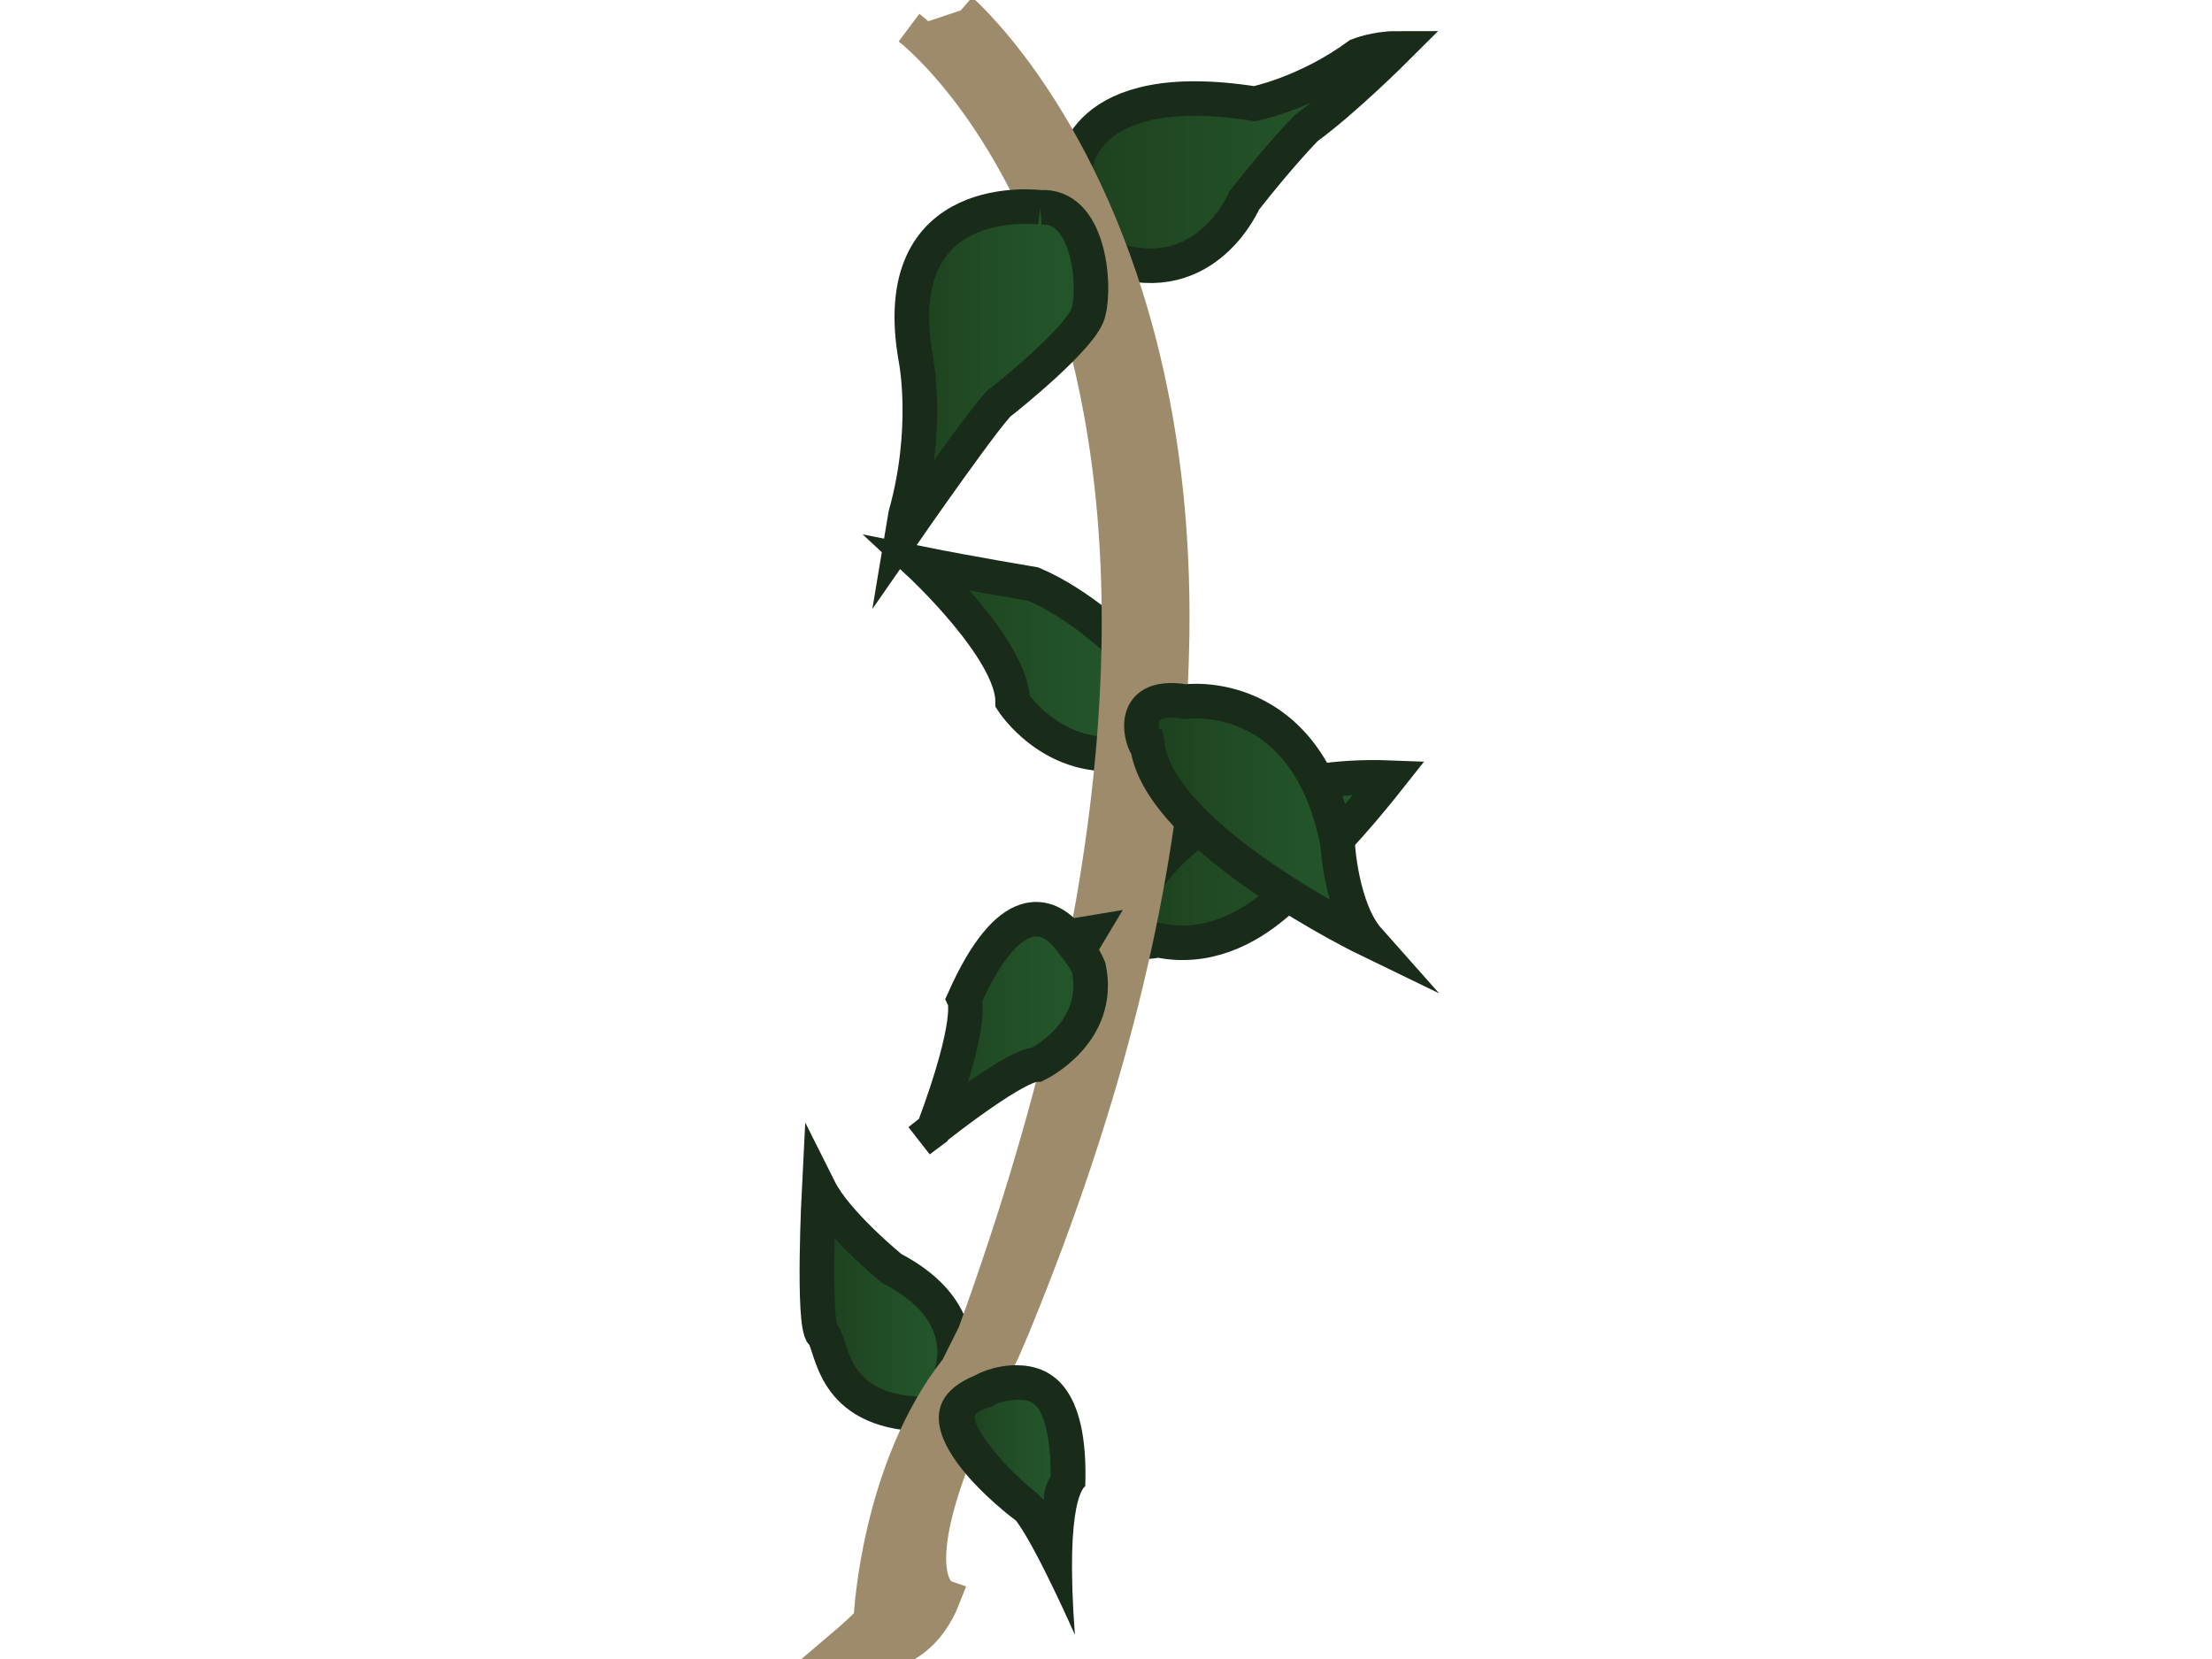<?xml version="1.0" encoding="utf-8"?>
<!-- Generator: Adobe Illustrator 21.1.0, SVG Export Plug-In . SVG Version: 6.00 Build 0)  -->
<svg version="1.1" id="Layer_1" xmlns="http://www.w3.org/2000/svg" xmlns:xlink="http://www.w3.org/1999/xlink" x="0px" y="0px"
	 viewBox="0 0 64 48" style="enable-background:new 0 0 64 48;" xml:space="preserve">
<style type="text/css">
	.st0{fill:url(#SVGID_1_);stroke:#192B19;stroke-miterlimit:10;}
	.st1{fill:url(#SVGID_2_);stroke:#192B19;stroke-miterlimit:10;}
	.st2{fill:url(#SVGID_3_);stroke:#192B19;stroke-miterlimit:10;}
	.st3{fill:url(#SVGID_4_);stroke:#192B19;stroke-miterlimit:10;}
	.st4{fill:#9E8B6B;stroke:#9E8B6B;stroke-miterlimit:10;}
	.st5{fill:url(#SVGID_5_);stroke:#192B19;stroke-miterlimit:10;}
	.st6{fill:url(#SVGID_6_);stroke:#192B19;stroke-miterlimit:10;}
	.st7{fill:url(#SVGID_7_);stroke:#192B19;stroke-miterlimit:10;}
	.st8{fill:url(#SVGID_8_);stroke:#192B19;stroke-miterlimit:10;}
	.st9{fill:url(#SVGID_9_);}
	.st10{fill:#192B19;}
</style>
<g>
	<linearGradient id="SVGID_1_" gradientUnits="userSpaceOnUse" x1="23.711" y1="37.706" x2="27.64" y2="37.706">
		<stop  offset="0" style="stop-color:#1C3F1D"/>
		<stop  offset="0.308" style="stop-color:#204923"/>
		<stop  offset="0.716" style="stop-color:#235329"/>
		<stop  offset="1" style="stop-color:#24572B"/>
	</linearGradient>
	<path class="st0" d="M27.5,39.8c0,0,0.8-1.8-1.7-3.1c0,0-1.6-1.3-2.1-2.3c0,0-0.2,3.9,0.1,4.2c0.3,0.3,0.2,2.1,2.6,2.3
		C26.4,40.9,27.1,41.4,27.5,39.8"/>
	<linearGradient id="SVGID_2_" gradientUnits="userSpaceOnUse" x1="32.383" y1="24.903" x2="40.265" y2="24.903">
		<stop  offset="0" style="stop-color:#1C3F1D"/>
		<stop  offset="0.308" style="stop-color:#204923"/>
		<stop  offset="0.716" style="stop-color:#235329"/>
		<stop  offset="1" style="stop-color:#24572B"/>
	</linearGradient>
	<path class="st1" d="M33.1,25.6c0,0,1.8-3.3,7.1-3.1c0,0-1.5,1.9-2,2.2c0,0-1.9,3.1-4.7,2.5C33.6,27.2,31.2,27.7,33.1,25.6"/>
	<linearGradient id="SVGID_3_" gradientUnits="userSpaceOnUse" x1="26.604" y1="19.008" x2="33.092" y2="19.008">
		<stop  offset="0" style="stop-color:#1C3F1D"/>
		<stop  offset="0.308" style="stop-color:#204923"/>
		<stop  offset="0.716" style="stop-color:#235329"/>
		<stop  offset="1" style="stop-color:#24572B"/>
	</linearGradient>
	<path class="st2" d="M32.5,18.7c0,0-1.2-1.2-2.6-1.8c0,0-1.8-0.3-3.3-0.6c0,0,2.7,2.5,2.7,4c0,0,1.1,1.7,3.1,1.5
		C32.4,21.7,33.9,20.3,32.5,18.7z"/>
	<linearGradient id="SVGID_4_" gradientUnits="userSpaceOnUse" x1="30.795" y1="4.527" x2="40.289" y2="4.527">
		<stop  offset="0" style="stop-color:#1C3F1D"/>
		<stop  offset="0.308" style="stop-color:#204923"/>
		<stop  offset="0.716" style="stop-color:#235329"/>
		<stop  offset="1" style="stop-color:#24572B"/>
	</linearGradient>
	<path class="st3" d="M31.1,4.9c0,0,0.1-2.7,5.2-1.9c0,0,1.5-0.3,3-1.4c0,0,0.5-0.2,1.1-0.2c0,0-1.5,1.5-2.6,2.3
		c0,0-0.7,0.7-1.8,2.1c0,0-1.1,2.6-3.8,1.7c-2.7-1,0,0,0,0S30.1,6.4,31.1,4.9"/>
	<path class="st4" d="M26.3,0.8c0,0,12.3,9.2,1.9,37.8l-0.5,1c-2.3,2.9-2.5,7.2-2.5,7.2s0.3-0.1-1,1c0,0,2.2,0.7,3.1-1.6
		c0,0-1.7-0.6,1.7-7.1l0.3-0.7c11.2-27.2-1.5-38.1-1.5-38.1"/>
	<linearGradient id="SVGID_5_" gradientUnits="userSpaceOnUse" x1="26.115" y1="10.683" x2="31.602" y2="10.683">
		<stop  offset="0" style="stop-color:#1C3F1D"/>
		<stop  offset="0.308" style="stop-color:#204923"/>
		<stop  offset="0.716" style="stop-color:#235329"/>
		<stop  offset="1" style="stop-color:#24572B"/>
	</linearGradient>
	<path class="st5" d="M30.1,6c0,0-4.5-0.6-3.6,4.4c0,0,0.4,2-0.3,4.5l-0.1,0.6c0,0,2.7-3.9,2.9-3.9c0,0,2.4-1.9,2.5-2.6
		C31.7,8.2,31.5,5.9,30.1,6"/>
	<linearGradient id="SVGID_6_" gradientUnits="userSpaceOnUse" x1="33.004" y1="23.723" x2="39.527" y2="23.723">
		<stop  offset="0" style="stop-color:#1C3F1D"/>
		<stop  offset="0.308" style="stop-color:#204923"/>
		<stop  offset="0.716" style="stop-color:#235329"/>
		<stop  offset="1" style="stop-color:#24572B"/>
	</linearGradient>
	<path class="st6" d="M34.3,20.3c0,0,3.5-0.5,4.4,4.1c0,0,0.1,1.9,0.9,2.8c0,0-6-2.9-6.4-5.6C33.1,21.6,32.5,20,34.3,20.3z"/>
	<linearGradient id="SVGID_7_" gradientUnits="userSpaceOnUse" x1="26.604" y1="29.811" x2="31.525" y2="29.811">
		<stop  offset="0" style="stop-color:#1C3F1D"/>
		<stop  offset="0.308" style="stop-color:#204923"/>
		<stop  offset="0.716" style="stop-color:#235329"/>
		<stop  offset="1" style="stop-color:#24572B"/>
	</linearGradient>
	<path class="st7" d="M31.5,28c0,0-0.2-0.5-0.6-0.9c-0.6-0.7-1.7-1.1-3,1.8c0,0,0.3,0.6-0.9,3.8L26.6,33c0,0,2.7-2.2,3.4-2.2
		C30,30.8,31.9,29.9,31.5,28z"/>
	<linearGradient id="SVGID_8_" gradientUnits="userSpaceOnUse" x1="30.875" y1="27.247" x2="31.525" y2="27.247">
		<stop  offset="0" style="stop-color:#1C3F1D"/>
		<stop  offset="0.308" style="stop-color:#204923"/>
		<stop  offset="0.716" style="stop-color:#235329"/>
		<stop  offset="1" style="stop-color:#24572B"/>
	</linearGradient>
	<polygon class="st8" points="31.5,27 30.9,27.1 31.2,27.5 	"/>
	<g>
		<linearGradient id="SVGID_9_" gradientUnits="userSpaceOnUse" x1="27.685" y1="42.486" x2="30.884" y2="42.486">
			<stop  offset="0" style="stop-color:#1C3F1D"/>
			<stop  offset="0.308" style="stop-color:#204923"/>
			<stop  offset="0.716" style="stop-color:#235329"/>
			<stop  offset="1" style="stop-color:#24572B"/>
		</linearGradient>
		<path class="st9" d="M30.5,45c-0.2-0.5-0.5-0.9-0.7-1.2l0-0.1l-0.1,0c-0.8-0.6-2.1-1.9-2-2.7c0-0.1,0.1-0.4,0.7-0.7
			c0,0,0.5-0.2,1-0.2c0.4,0,0.7,0.1,0.9,0.3c0.4,0.4,0.6,1.3,0.5,2.5C30.6,43.2,30.5,43.9,30.5,45z"/>
		<path class="st10" d="M29.5,40.5c0.3,0,0.4,0.1,0.5,0.2c0.1,0.1,0.4,0.6,0.4,2c-0.1,0.2-0.2,0.4-0.2,0.7l-0.1-0.1L30,43.2
			c-0.9-0.7-1.8-1.8-1.8-2.2c0-0.1,0.1-0.2,0.5-0.3C28.8,40.6,29.1,40.5,29.5,40.5 M29.4,39.5c-0.7,0-1.2,0.3-1.2,0.3
			C25.3,41,29.4,44,29.4,44c0.6,0.8,1.7,3.3,1.7,3.3c-0.3-4,0.3-4.3,0.3-4.3C31.5,40.1,30.4,39.5,29.4,39.5L29.4,39.5z"/>
	</g>
</g>
</svg>
